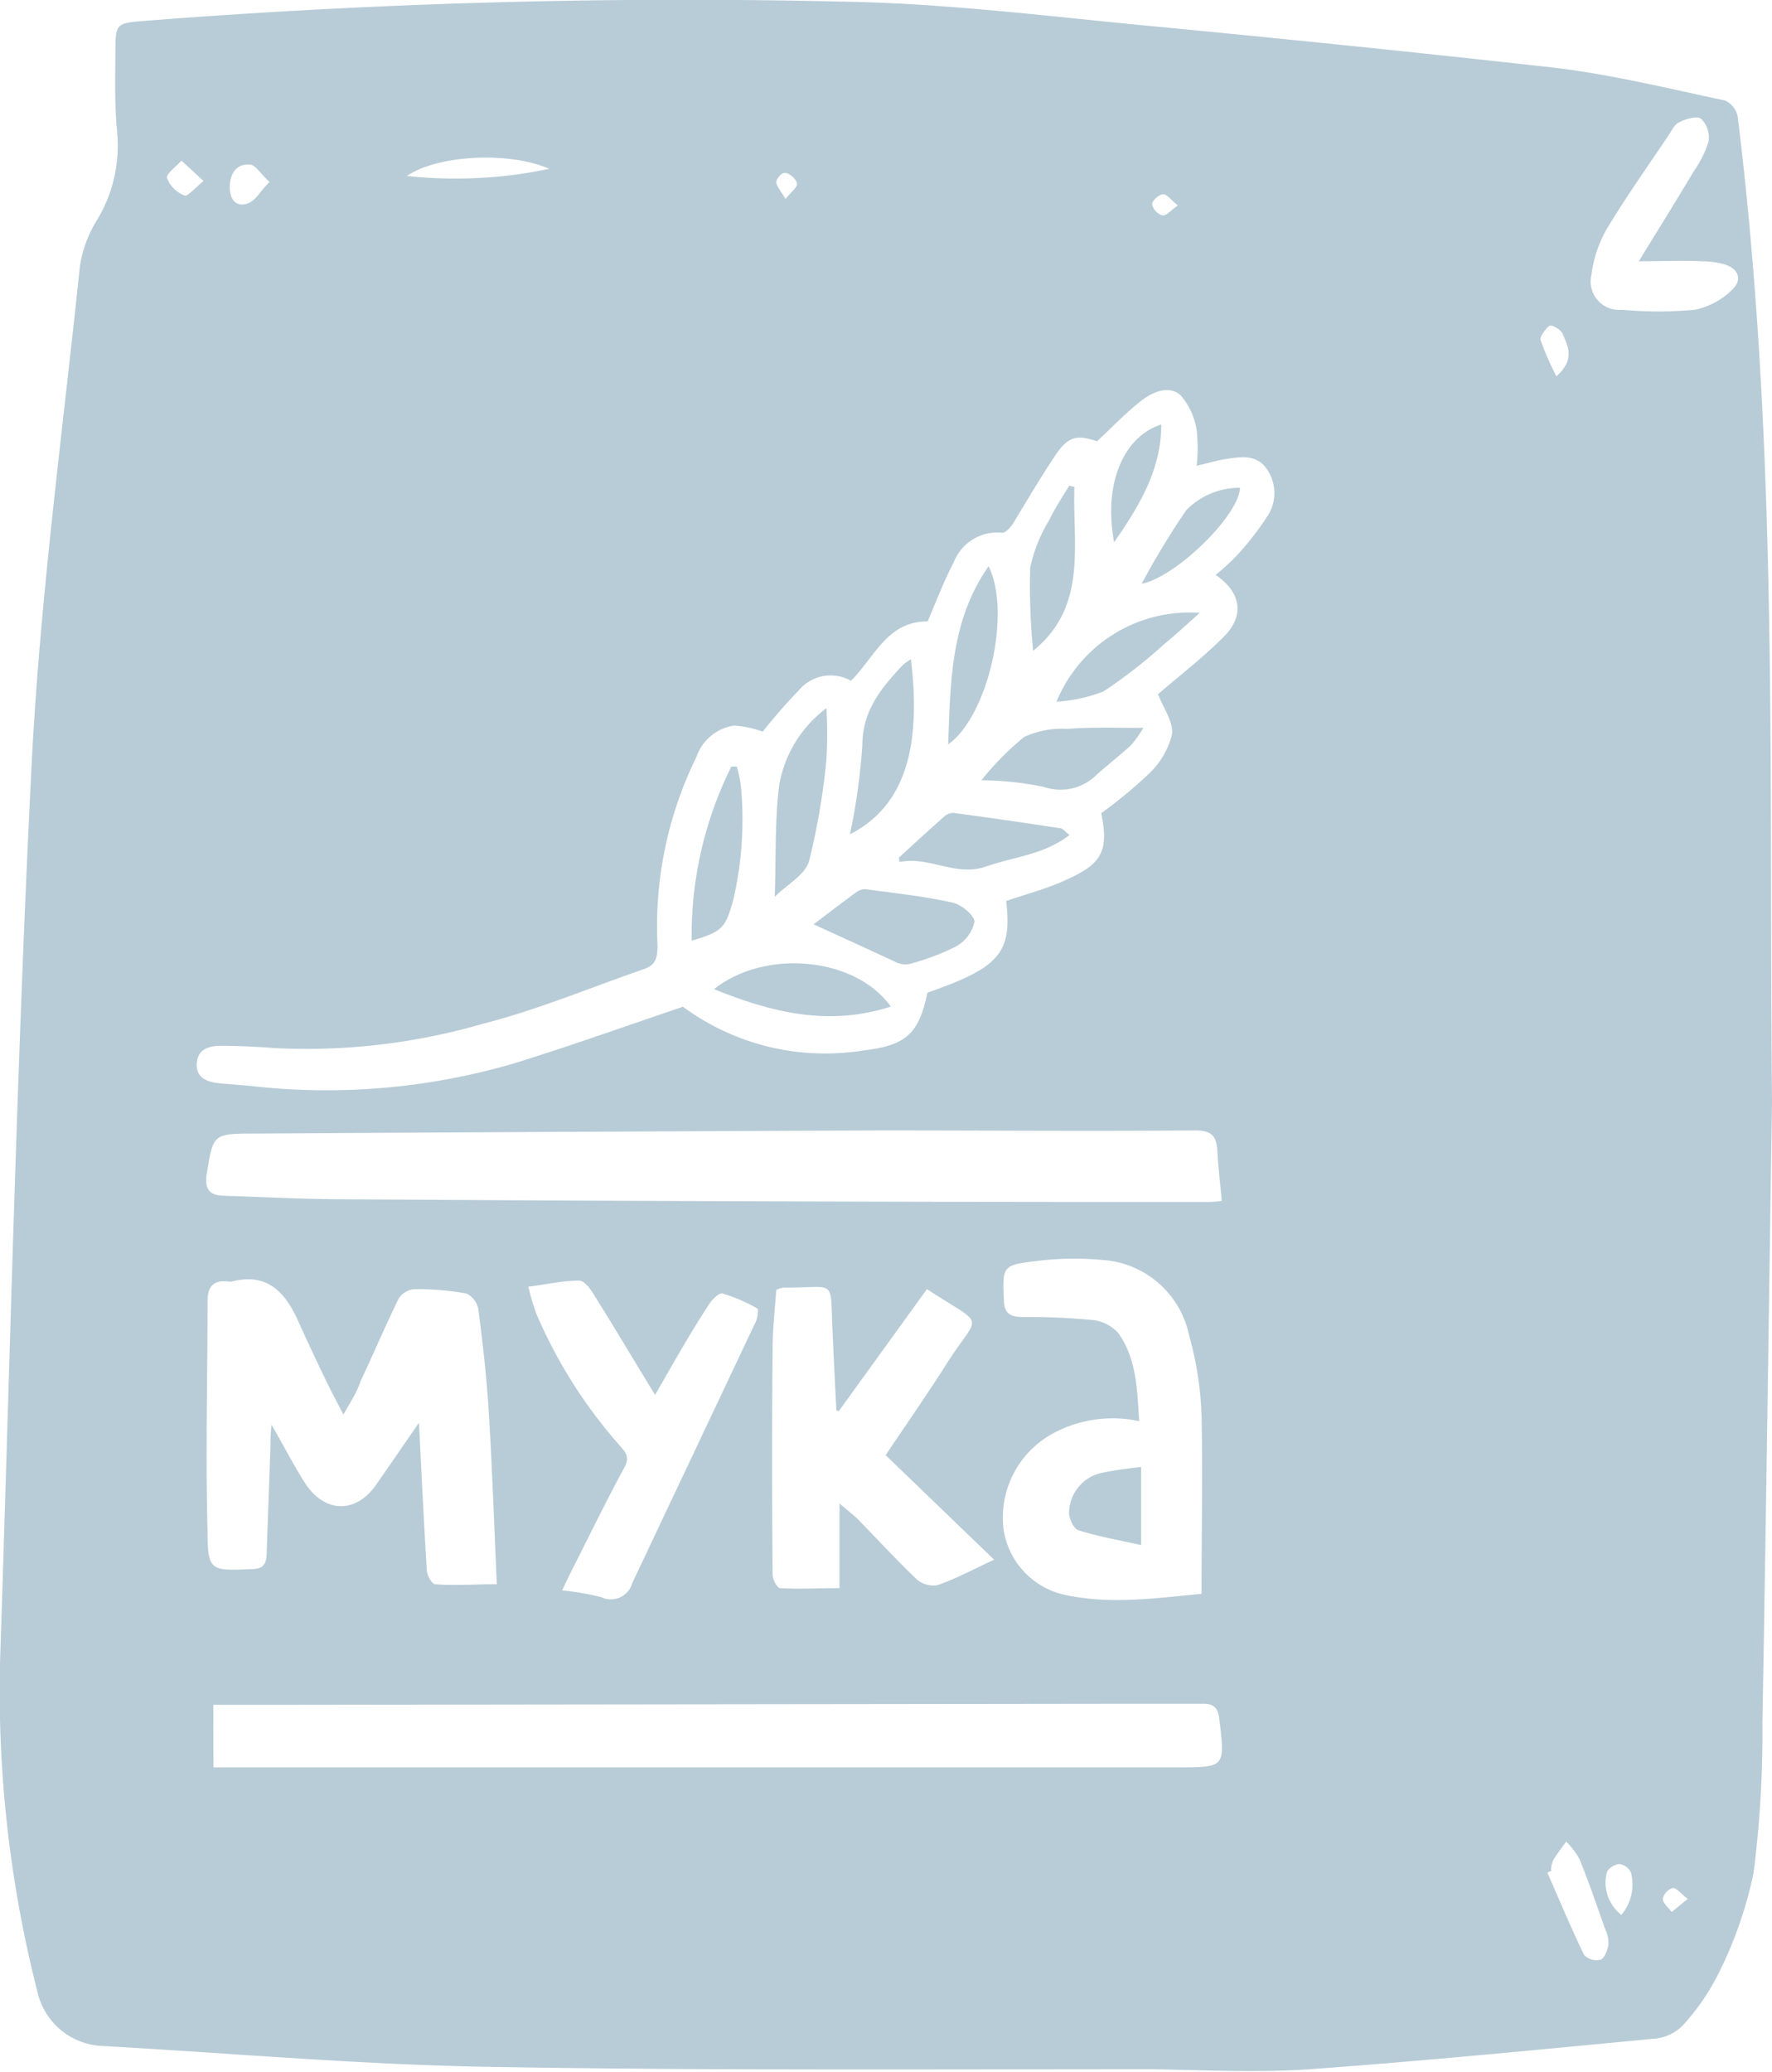 <svg xmlns="http://www.w3.org/2000/svg" viewBox="0 0 101.76 118.92"><defs><style>.cls-1{fill:#b8ccd7;}</style></defs><title>flour</title><g id="Layer_2" data-name="Layer 2"><g id="Layer_1-2" data-name="Layer 1"><g id="_0fNYKk" data-name="0fNYKk"><path class="cls-1" d="M101.76,63.25c-.18,11.89-.34,23.77-.55,35.66a63.31,63.31,0,0,1-.51,8.61,23.59,23.59,0,0,1-2,5.74,13.06,13.06,0,0,1-2.06,3,2.57,2.57,0,0,1-1.59.76c-6.61.63-13.23,1.28-19.85,1.76-3,.21-6,.05-9,0-12.75,0-25.49.08-38.24-.14-7.39-.13-14.77-.79-22.16-1.2a4,4,0,0,1-3.66-3.14A69.86,69.86,0,0,1,0,95.45C.57,78.3.95,61.13,1.81,44c.48-9.6,1.78-19.16,2.78-28.73a7,7,0,0,1,1-2.67A8.26,8.26,0,0,0,6.72,7.5c-.15-1.56-.1-3.15-.09-4.72,0-1.4.11-1.45,1.53-1.57A396.19,396.19,0,0,1,48.72.1c5.6.11,11.2.8,16.79,1.34C73.41,2.19,81.32,3,89.21,3.88c3.32.39,6.59,1.2,9.86,1.89a1.29,1.29,0,0,1,.72.92q.46,3.72.78,7.45C102,30.49,101.6,46.87,101.76,63.25ZM69.81,33A14.13,14.13,0,0,0,70.92,32a16.92,16.92,0,0,0,1.89-2.41,2.41,2.41,0,0,0-.1-2.72c-.61-.82-1.52-.64-2.37-.51-.49.08-1,.23-1.62.38a9.33,9.33,0,0,0,0-2.06,4,4,0,0,0-.93-2c-.69-.59-1.62-.17-2.27.34-.88.69-1.66,1.51-2.52,2.31-1.16-.39-1.66-.29-2.41.83S59,28.68,58.21,30c-.15.25-.46.6-.67.58a2.69,2.69,0,0,0-2.78,1.72c-.57,1.08-1,2.24-1.49,3.37-2.32,0-3,2-4.4,3.41a2.38,2.38,0,0,0-3,.55A32.19,32.19,0,0,0,43.8,42a5.87,5.87,0,0,0-1.64-.35A2.69,2.69,0,0,0,40,43.44a22,22,0,0,0-2.24,10.83c0,.78-.14,1.14-.81,1.37-3.07,1.06-6.09,2.33-9.23,3.13a36.28,36.28,0,0,1-12,1.39c-1-.08-2-.12-3-.13-.69,0-1.36.17-1.42,1s.58,1.08,1.28,1.15,1.3.1,1.94.17a38.31,38.31,0,0,0,15-1.31c3.24-1,6.41-2.14,9.7-3.25A13.78,13.78,0,0,0,49.57,60.3c2.51-.29,3.2-1,3.69-3.32,4.14-1.44,4.87-2.28,4.52-5.26C59,51.3,60.2,51,61.34,50.45c2-.9,2.32-1.69,1.9-3.77a27.4,27.4,0,0,0,2.7-2.23,4.64,4.64,0,0,0,1.36-2.28c.1-.72-.5-1.54-.8-2.32,1.15-1,2.54-2.06,3.77-3.29S71.27,34,69.81,33Zm.35,35.92c-.09-1-.2-1.93-.25-2.84s-.37-1.2-1.32-1.19c-6,.05-12,0-18,0q-18,.07-36,.18c-2.39,0-2.34.06-2.71,2.27-.16.94.16,1.28,1,1.3,2.29.07,4.59.2,6.88.2Q44.43,69,69,69C69.34,69,69.65,69,70.15,68.94Zm-57.9,32.53H67.6c2.78,0,2.75,0,2.42-2.78-.09-.74-.4-.88-1-.87-1.33,0-2.67,0-4,0l-48.38.06H12.25ZM19.72,81.2c-.37-.72-.66-1.26-.93-1.81-.58-1.2-1.15-2.41-1.7-3.63-.75-1.64-1.8-2.72-3.8-2.19h-.1c-.85-.12-1.27.19-1.27,1.11,0,4.42-.12,8.83,0,13.25,0,2.27.21,2.24,2.52,2.14.63,0,.85-.25.87-.84.07-2.05.15-4.1.22-6.16,0-.35,0-.71.06-1.29.76,1.3,1.32,2.43,2,3.46,1.15,1.65,2.88,1.6,4,0,.79-1.13,1.56-2.26,2.47-3.57.15,3,.28,5.71.45,8.45,0,.29.29.81.47.82,1.14.08,2.3,0,3.55,0-.15-3.31-.26-6.59-.46-9.86-.12-2-.35-4-.6-5.92a1.25,1.25,0,0,0-.69-.91,16,16,0,0,0-3-.25,1.19,1.19,0,0,0-.89.55c-.77,1.57-1.45,3.18-2.19,4.75C20.51,79.9,20.14,80.46,19.72,81.2ZM69,91.49c0-3.5.07-6.89,0-10.27a19.23,19.23,0,0,0-.71-4.55,5.45,5.45,0,0,0-4.8-4.33,17.75,17.75,0,0,0-4.09.06c-1.85.22-1.83.34-1.75,2.2,0,.77.35,1,1.07,1a39.09,39.09,0,0,1,4,.17,2.3,2.3,0,0,1,1.49.74c1.06,1.47,1.09,3.22,1.21,5.07a7.19,7.19,0,0,0-5,.73,5.49,5.49,0,0,0-2.78,5.53,4.53,4.53,0,0,0,3.43,3.69C63.74,92.13,66.42,91.73,69,91.49ZM53.23,74l-5.06,7c-.08,0-.14-.05-.14-.07q-.12-2.25-.22-4.51c-.15-3.13.27-2.48-2.82-2.51a1.79,1.79,0,0,0-.41.13c-.07,1-.2,2.13-.21,3.22q-.06,6.57,0,13.14c0,.27.26.75.42.76,1.11.07,2.23,0,3.42,0V86.3c.47.41.74.61,1,.85,1.15,1.18,2.26,2.39,3.45,3.52A1.49,1.49,0,0,0,53.8,91c1-.33,1.93-.84,3.29-1.47l-6.23-6c1.21-1.81,2.45-3.58,3.6-5.4C56.26,75.33,56.66,76.23,53.23,74ZM37.62,80.07c-1.23-2-2.41-4-3.62-5.92-.17-.27-.5-.65-.74-.64-.94,0-1.88.22-2.92.35a13.16,13.16,0,0,0,.46,1.55A28.09,28.09,0,0,0,35.61,83c.37.41.54.69.25,1.23-1,1.84-1.91,3.71-2.85,5.57-.23.44-.44.89-.73,1.49a15.55,15.55,0,0,1,2.24.39,1.28,1.28,0,0,0,1.79-.81c2.36-5,4.73-10,7.09-15,.11-.23.17-.71.09-.76a9.48,9.48,0,0,0-2-.86c-.2-.05-.62.36-.79.65C39.63,76.53,38.68,78.23,37.62,80.07ZM94.11,15c1.13-1.85,2.16-3.49,3.15-5.16a6.1,6.1,0,0,0,.86-1.73,1.52,1.52,0,0,0-.43-1.29c-.24-.18-.87,0-1.26.2-.25.1-.41.45-.58.7-1.2,1.79-2.45,3.55-3.56,5.39a7.13,7.13,0,0,0-.9,2.67,1.63,1.63,0,0,0,1.75,2,22.4,22.4,0,0,0,4.2,0,4.25,4.25,0,0,0,2.16-1.18c.59-.57.3-1.22-.52-1.44A5,5,0,0,0,97.77,15C96.61,14.94,95.46,15,94.11,15Zm-5,92.38-.25.11c.69,1.58,1.36,3.17,2.11,4.73a1,1,0,0,0,.95.27c.24-.1.4-.56.45-.89a2,2,0,0,0-.2-.89c-.48-1.35-.94-2.71-1.47-4a4.41,4.41,0,0,0-.76-1c-.25.36-.53.7-.75,1.08A1.69,1.69,0,0,0,89.07,107.33ZM23.37,10.1a26,26,0,0,0,8.17-.41C29.26,8.69,25.16,8.88,23.37,10.1Zm69.74,99.82a2.71,2.71,0,0,0,.55-2.43A.86.86,0,0,0,93,107a1,1,0,0,0-.71.43A2.35,2.35,0,0,0,93.11,109.92ZM15.48,10.45c-.52-.47-.81-1-1.14-1-.71-.06-1.1.45-1.14,1.17s.27,1.23.88,1.1S14.89,11,15.48,10.45ZM89.38,21.6c1.11-1,.64-1.74.35-2.45-.09-.23-.61-.52-.74-.45s-.58.59-.52.81A15.86,15.86,0,0,0,89.38,21.6ZM11.69,10.39,10.42,9.22c-.3.35-.89.76-.83,1a1.77,1.77,0,0,0,1,1C10.76,11.31,11.18,10.8,11.69,10.39ZM96.92,109c-.39-.3-.64-.64-.86-.62a.83.83,0,0,0-.57.61c0,.26.32.51.51.76ZM67.64,11.79c-.38-.3-.63-.65-.85-.64s-.63.36-.63.57a.87.87,0,0,0,.58.64C67,12.4,67.23,12.07,67.64,11.79Zm-22.53-.37c.32-.4.67-.65.66-.87s-.36-.55-.62-.62-.57.34-.57.53S44.85,11,45.11,11.41Z"/><path class="cls-1" d="M46.72,53.06c.74-.56,1.57-1.2,2.42-1.82a.89.89,0,0,1,.56-.2c1.69.23,3.39.41,5,.77.51.11,1.27.74,1.26,1.11a2.15,2.15,0,0,1-1.08,1.42,13.59,13.59,0,0,1-2.68,1,1.23,1.23,0,0,1-.77-.12C49.9,54.51,48.33,53.79,46.72,53.06Z"/><path class="cls-1" d="M41,56.78c2.95-2.34,8.12-1.85,10.16,1C47.59,58.93,44.33,58.13,41,56.78Z"/><path class="cls-1" d="M51.62,49.23c.85-.78,1.7-1.56,2.57-2.33a.82.82,0,0,1,.54-.24c2.05.27,4.1.57,6.14.88.15,0,.27.18.55.39-1.47,1.14-3.2,1.25-4.76,1.8-1.77.63-3.29-.6-5-.25Z"/><path class="cls-1" d="M65.66,41.78a7.1,7.1,0,0,1-.71,1c-.63.57-1.3,1.1-1.94,1.66a2.94,2.94,0,0,1-3.07.73,18.35,18.35,0,0,0-3.58-.38,16.17,16.17,0,0,1,2.46-2.49,5.16,5.16,0,0,1,2.47-.46C62.65,41.73,64,41.78,65.66,41.78Z"/><path class="cls-1" d="M48.81,47.89a36.64,36.64,0,0,0,.71-5.09c0-2,1.08-3.3,2.3-4.6a3.45,3.45,0,0,1,.49-.36C52.9,42.73,52.06,46.23,48.81,47.89Z"/><path class="cls-1" d="M44.49,51.48c.08-2.3,0-4.39.26-6.43a7,7,0,0,1,2.71-4.4,25.27,25.27,0,0,1,0,2.94,39.83,39.83,0,0,1-1,5.85C46.23,50.22,45.2,50.77,44.49,51.48Z"/><path class="cls-1" d="M39.72,54A21.72,21.72,0,0,1,42,44h.31a7.17,7.17,0,0,1,.25,1.24,20.42,20.42,0,0,1-.47,6.5C41.64,53.26,41.51,53.47,39.72,54Z"/><path class="cls-1" d="M54.45,42.73c.13-3.55.13-7.09,2.32-10.23C58.11,35.18,56.73,41.13,54.45,42.73Z"/><path class="cls-1" d="M61.7,27.95c-.12,3.3.79,6.84-2.37,9.41a37.79,37.79,0,0,1-.17-4.76,8.48,8.48,0,0,1,1.08-2.72c.33-.7.77-1.35,1.16-2Z"/><path class="cls-1" d="M68.9,35.18c-.76.67-1.39,1.26-2.06,1.81a29.36,29.36,0,0,1-3.47,2.7,8.92,8.92,0,0,1-2.7.59A8.26,8.26,0,0,1,68.9,35.18Z"/><path class="cls-1" d="M65.56,33.51a46.06,46.06,0,0,1,2.56-4.22A4.27,4.27,0,0,1,71.21,28C71.16,29.58,67.53,33.13,65.56,33.51Z"/><path class="cls-1" d="M66.69,24.36c0,2.6-1.25,4.66-2.71,6.77C63.36,27.84,64.47,25.08,66.69,24.36Z"/><path class="cls-1" d="M65.53,84.21v4.48c-1.21-.27-2.43-.48-3.6-.85-.27-.08-.54-.68-.54-1a2.39,2.39,0,0,1,1.85-2.29A22.72,22.72,0,0,1,65.53,84.21Z"/></g></g></g></svg>